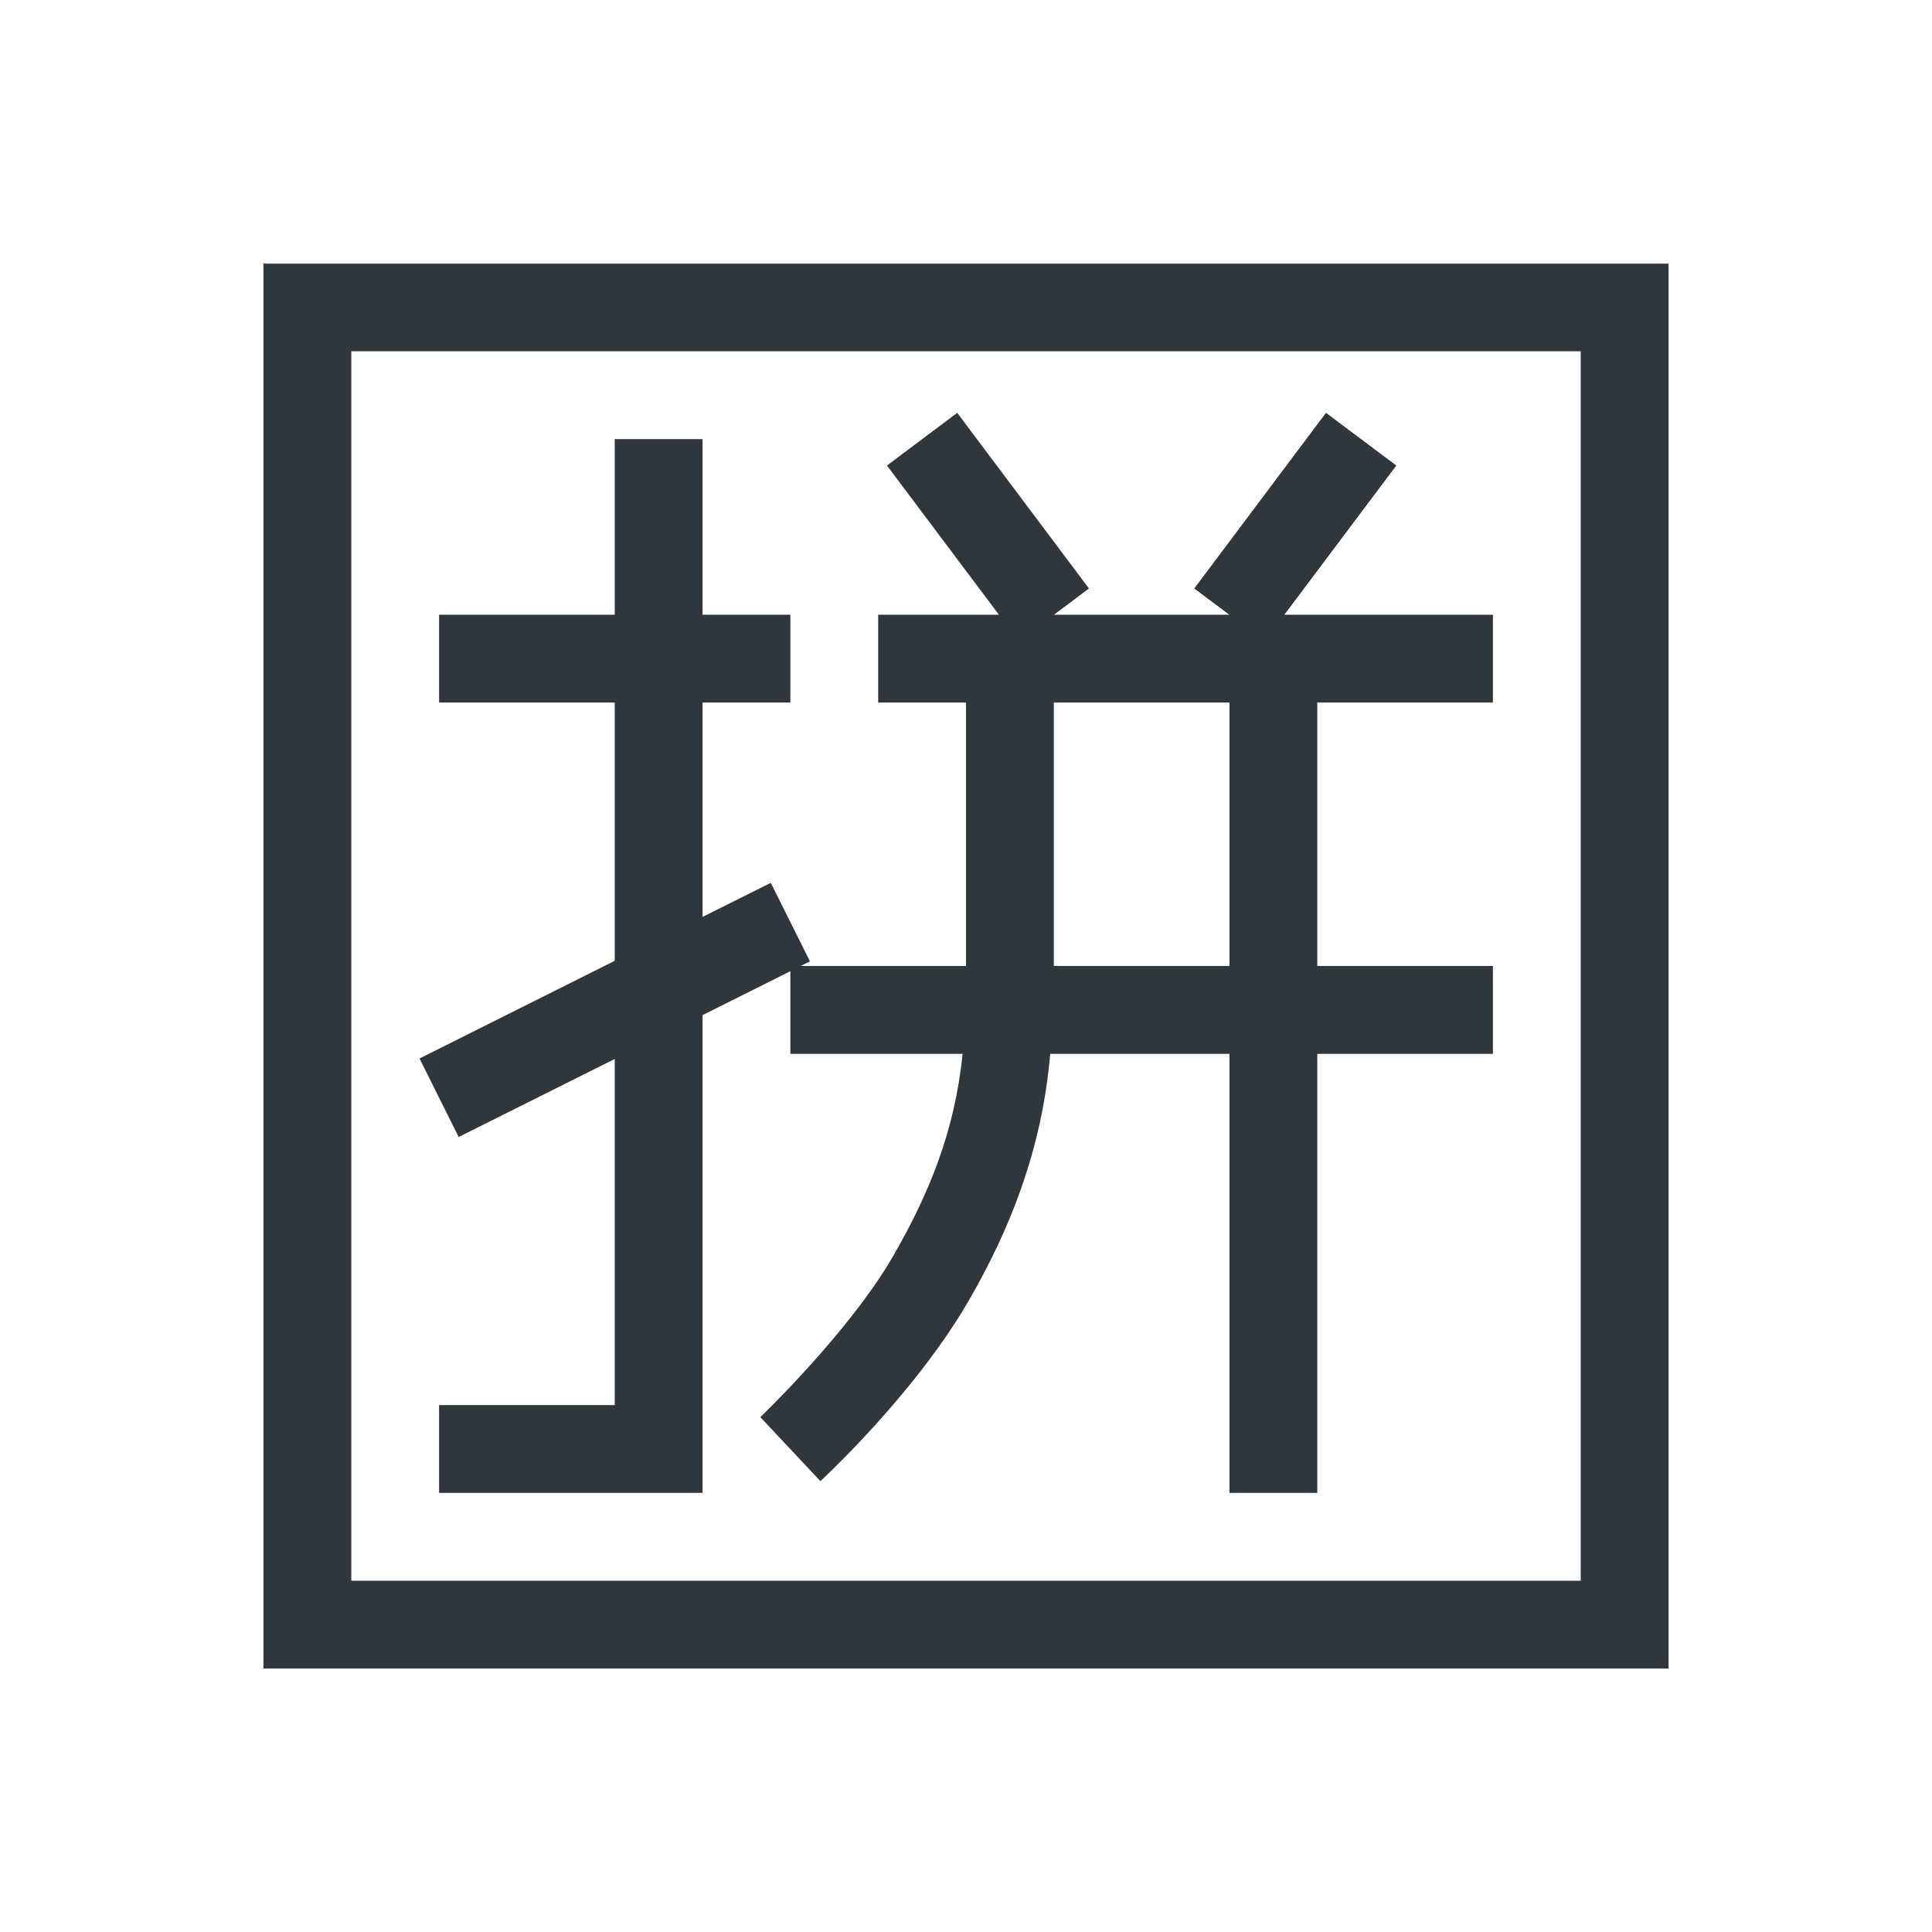 <?xml version="1.0" encoding="UTF-8"?>
<svg xmlns="http://www.w3.org/2000/svg" xmlns:xlink="http://www.w3.org/1999/xlink" xmlns:cc="http://creativecommons.org/ns#" xmlns:dc="http://purl.org/dc/elements/1.1/" xmlns:rdf="http://www.w3.org/1999/02/22-rdf-syntax-ns#" xmlns:inkscape="http://www.inkscape.org/namespaces/inkscape" xmlns:sodipodi="http://sodipodi.sourceforge.net/DTD/sodipodi-0.dtd" width="22" height="22">
    <style type="text/css" id="current-color-scheme">.ColorScheme-Text{color:#31363b;}.ColorScheme-Background{color:#eff0f1;}.ColorScheme-Highlight{color:#3daee9;}.ColorScheme-ButtonText { color: #31363b; } </style>
    <g transform="translate(0,8e-6) translate(0,-8e-06)" id="ime-pinyin">
    <path style="fill:currentColor;fill-opacity:1;stroke:none" d="M 3,3.002 3,19 l 16,0 0,-15.998 -16,0 z M 4,4 18,4 18,18 4,18 4,4 Z M 10.9,4.701 10.1,5.301 11.375,7 10,7 10,8 11,8 11,11 9.117,11 9.223,10.947 8.777,10.053 8,10.441 8,8 9,8 9,7 8,7 8,5 7,5 7,7 5,7 5,8 7,8 7,10.941 4.777,12.053 5.223,12.947 7,12.059 7,16 l -2,0 0,1 3,0 0,-5.441 1,-0.5 L 9,12 l 1.961,0 c -0.089,0.895 -0.392,1.612 -0.793,2.307 -0.497,0.861 -1.51,1.83 -1.51,1.83 l 0.684,0.729 c 0,0 1.071,-0.984 1.691,-2.059 C 11.482,14.029 11.863,13.119 11.959,12 L 14,12 l 0,5 1,0 0,-5 2,0 0,-1 -2,0 0,-3 2,0 0,-1 -2.375,0 1.275,-1.699 -0.801,-0.6 -1.5,2 L 13.998,7 l -1.996,0 0.398,-0.299 -1.5,-2 z M 12,8 l 2,0 0,3 -2,0 0,-3 z" class="ColorScheme-Text" id="path6"/>
    <rect style="fill:none;fill-opacity:1;stroke:none" id="rect4138" width="22" height="22" x="0" y="0"/>
  </g>
</svg>
